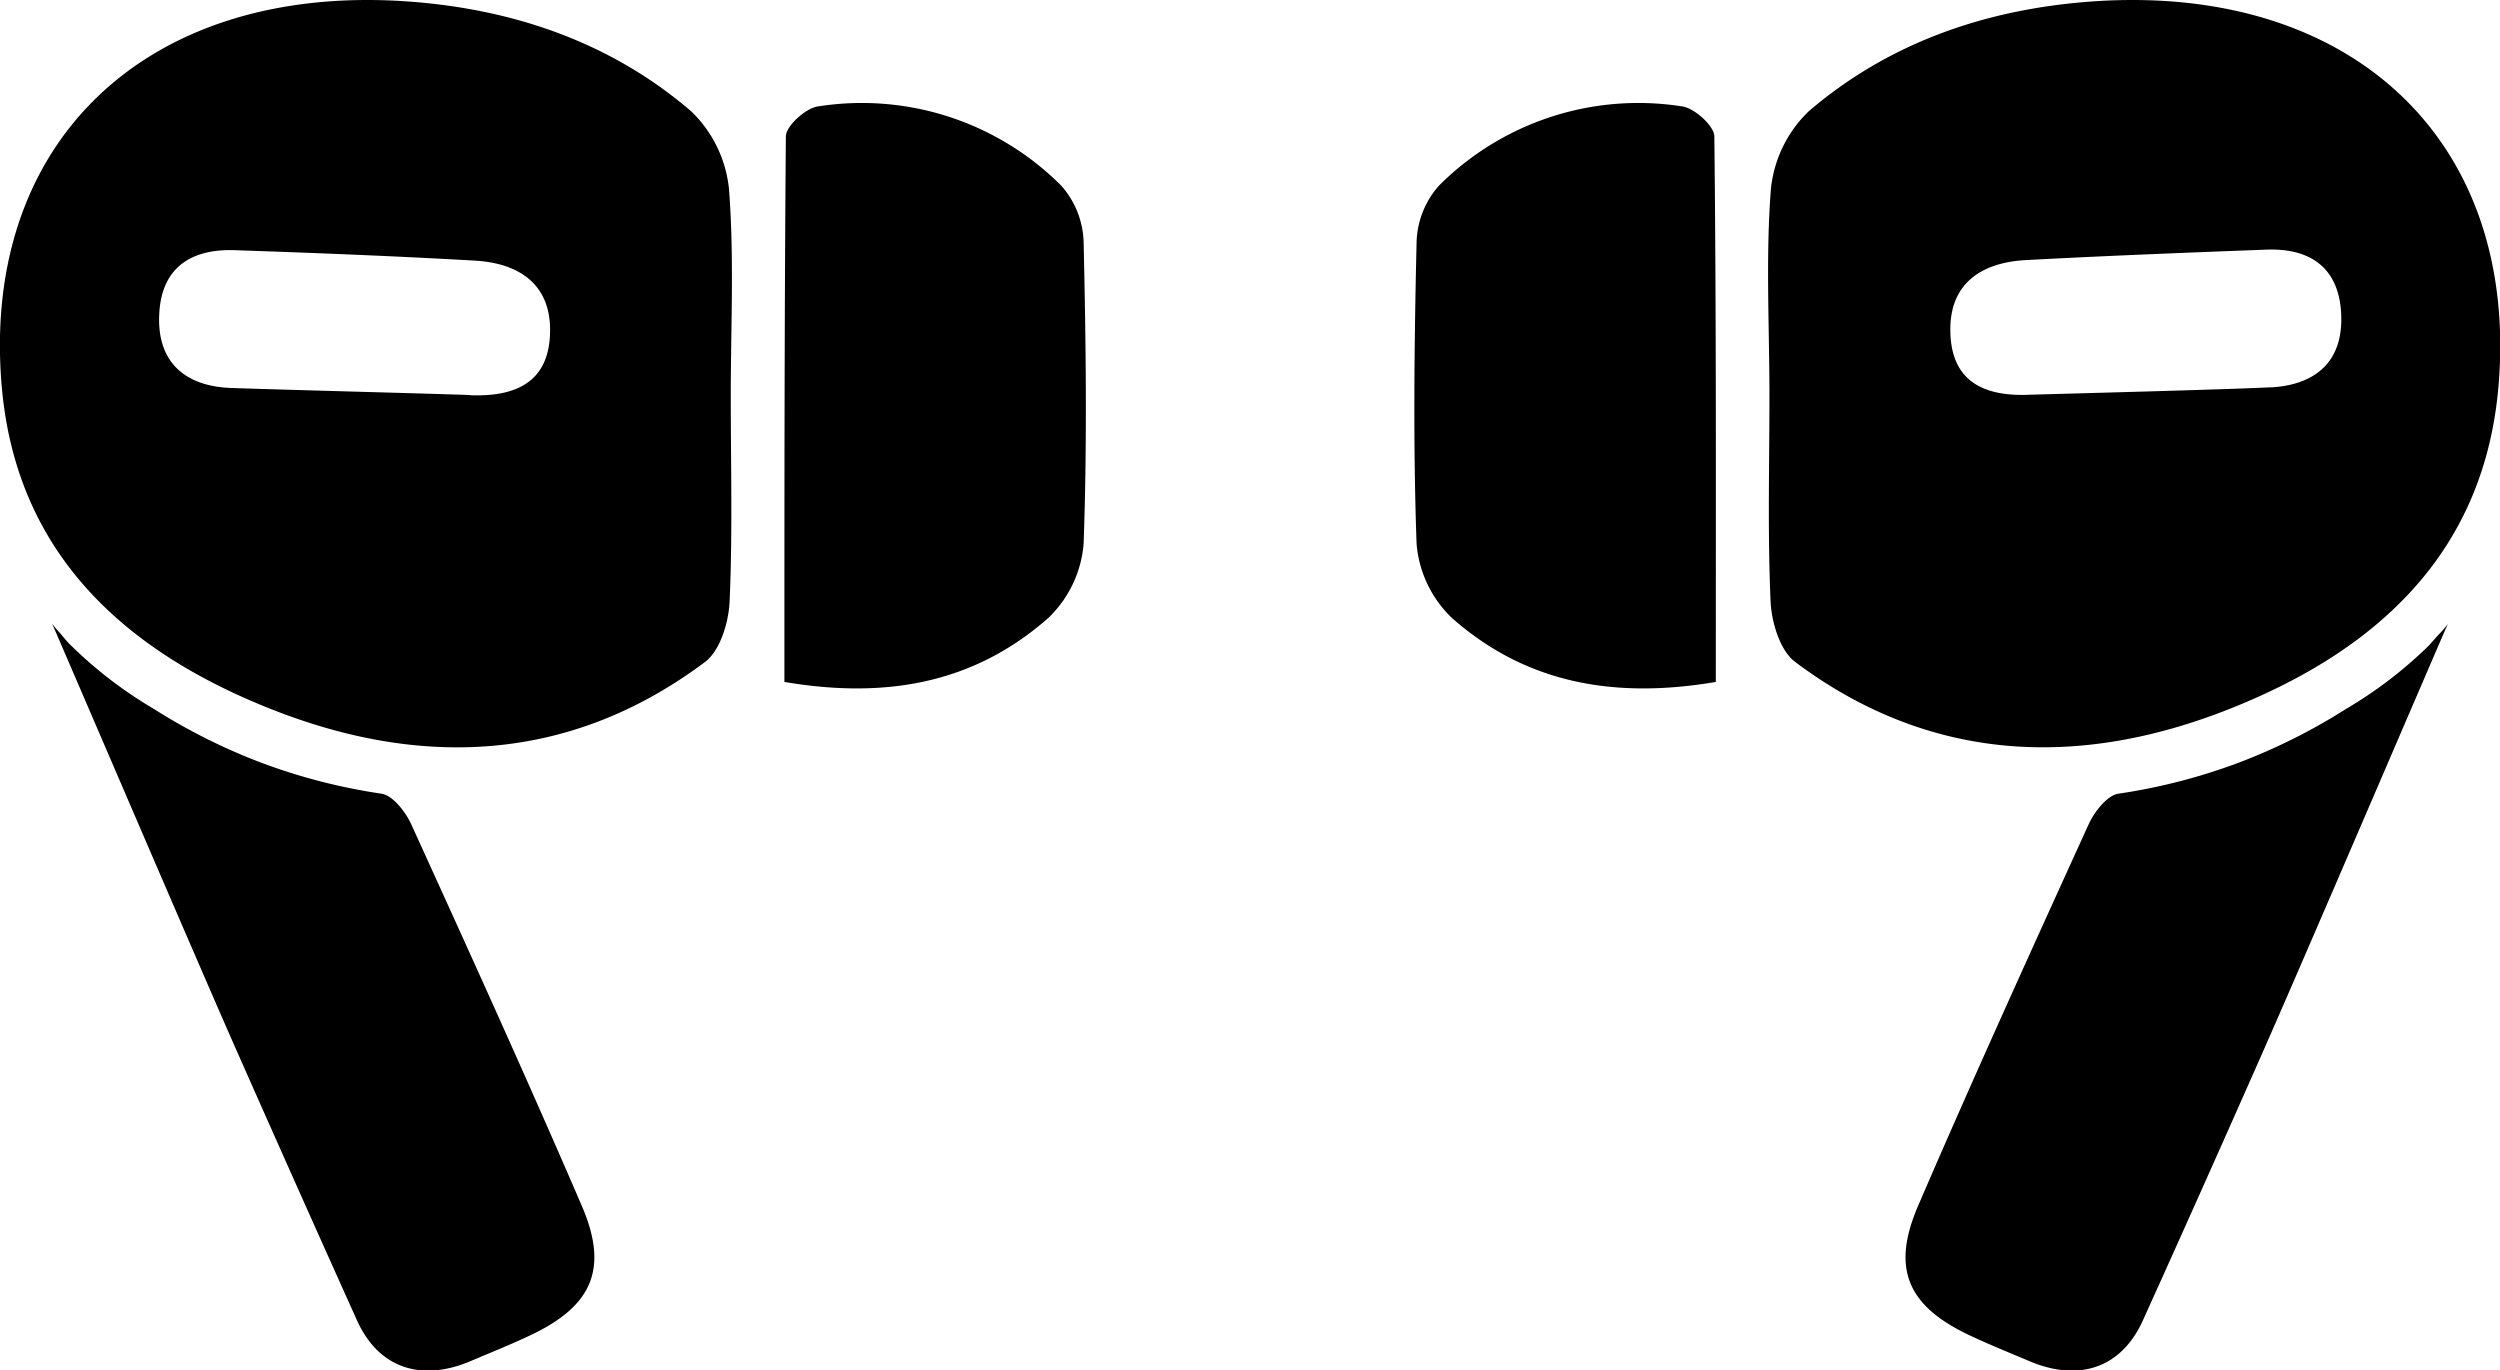 <svg xmlns="http://www.w3.org/2000/svg" id="Layer_1" data-name="Layer 1" viewBox="0 0 239.61 131.33"><g id="yUFo7D"><path d="M99.59,98.21c0,6.59.18,13.19-.11,19.76-.09,2-.9,4.71-2.35,5.8C84.18,133.48,69.84,134,55.4,128.24c-13.82-5.5-24.23-14.76-25.67-30.72C27.62,74,43.55,58.82,68.35,60.45,78.53,61.13,88,64.3,95.8,71a12,12,0,0,1,3.62,7.46C99.93,85,99.59,91.63,99.59,98.21Zm-25,0c4.37.17,7.57-1.23,7.68-6,.12-4.65-3-6.66-7.2-6.9-7.67-.44-15.35-.74-23-1-4.16-.15-7,1.63-7.25,6-.29,4.63,2.36,7,6.76,7.2C55.64,97.66,71,98.06,74.57,98.19Z" transform="translate(-29.55 -60.33)"></path><path d="M36.42,122.26a41,41,0,0,0,7.85,6,56.7,56.7,0,0,0,10.24,5.14,56,56,0,0,0,11.6,3c1.08.16,2.29,1.72,2.84,2.9,5.54,12.17,11.08,24.34,16.37,36.62,2.58,6,1,9.58-4.9,12.37-1.87.89-3.8,1.66-5.71,2.47-4.84,2.08-8.9.65-10.94-3.87Q58,174.07,52.31,161.21c-3.79-8.56-16.83-39-17.77-41.11a8.48,8.48,0,0,0,.77.91C35.66,121.44,36,121.86,36.42,122.26Z" transform="translate(-29.55 -60.33)"></path><path d="M104.73,125.69c0-17.66,0-35,.14-52.28,0-1,1.9-2.72,3.08-2.88a27,27,0,0,1,23.32,7.6,8.5,8.5,0,0,1,2.14,5.45c.22,9.61.34,19.24,0,28.85a11.08,11.08,0,0,1-3.4,7.14C123.06,125.68,114.75,127.39,104.73,125.69Z" transform="translate(-29.55 -60.33)"></path></g><path d="M199.28,78.46A12,12,0,0,1,202.9,71c7.82-6.7,17.27-9.87,27.45-10.55C255.15,58.82,271.08,74,269,97.52c-1.44,16-11.85,25.22-25.67,30.72-14.44,5.75-28.78,5.24-41.73-4.47-1.45-1.09-2.26-3.8-2.35-5.8-.29-6.57-.11-13.17-.11-19.76S198.77,85,199.28,78.46Zm47.89,19c4.4-.23,7.05-2.57,6.76-7.2-.28-4.4-3.09-6.18-7.25-6-7.68.29-15.36.59-23,1-4.24.24-7.32,2.25-7.2,6.9.11,4.81,3.31,6.21,7.68,6C227.68,98.06,243.06,97.66,247.17,97.45Z" transform="translate(-29.55 -60.33)"></path><path d="M262.28,122.26a41,41,0,0,1-7.85,6,56.7,56.7,0,0,1-10.24,5.14,56,56,0,0,1-11.6,3c-1.08.16-2.29,1.72-2.84,2.9-5.54,12.17-11.08,24.34-16.37,36.62-2.58,6-1,9.58,4.9,12.37,1.87.89,3.8,1.66,5.71,2.47,4.84,2.08,8.9.65,10.94-3.87q5.79-12.8,11.46-25.65c3.79-8.56,16.83-39,17.77-41.11a8.48,8.48,0,0,1-.77.91C263,121.44,262.67,121.86,262.28,122.26Z" transform="translate(-29.55 -60.33)"></path><path d="M194,125.69c0-17.66.05-35-.14-52.28,0-1-1.9-2.72-3.08-2.88a27,27,0,0,0-23.32,7.6,8.5,8.5,0,0,0-2.14,5.45c-.22,9.61-.34,19.24,0,28.85a11.08,11.08,0,0,0,3.4,7.14C175.64,125.68,184,127.39,194,125.69Z" transform="translate(-29.55 -60.33)"></path></svg>
